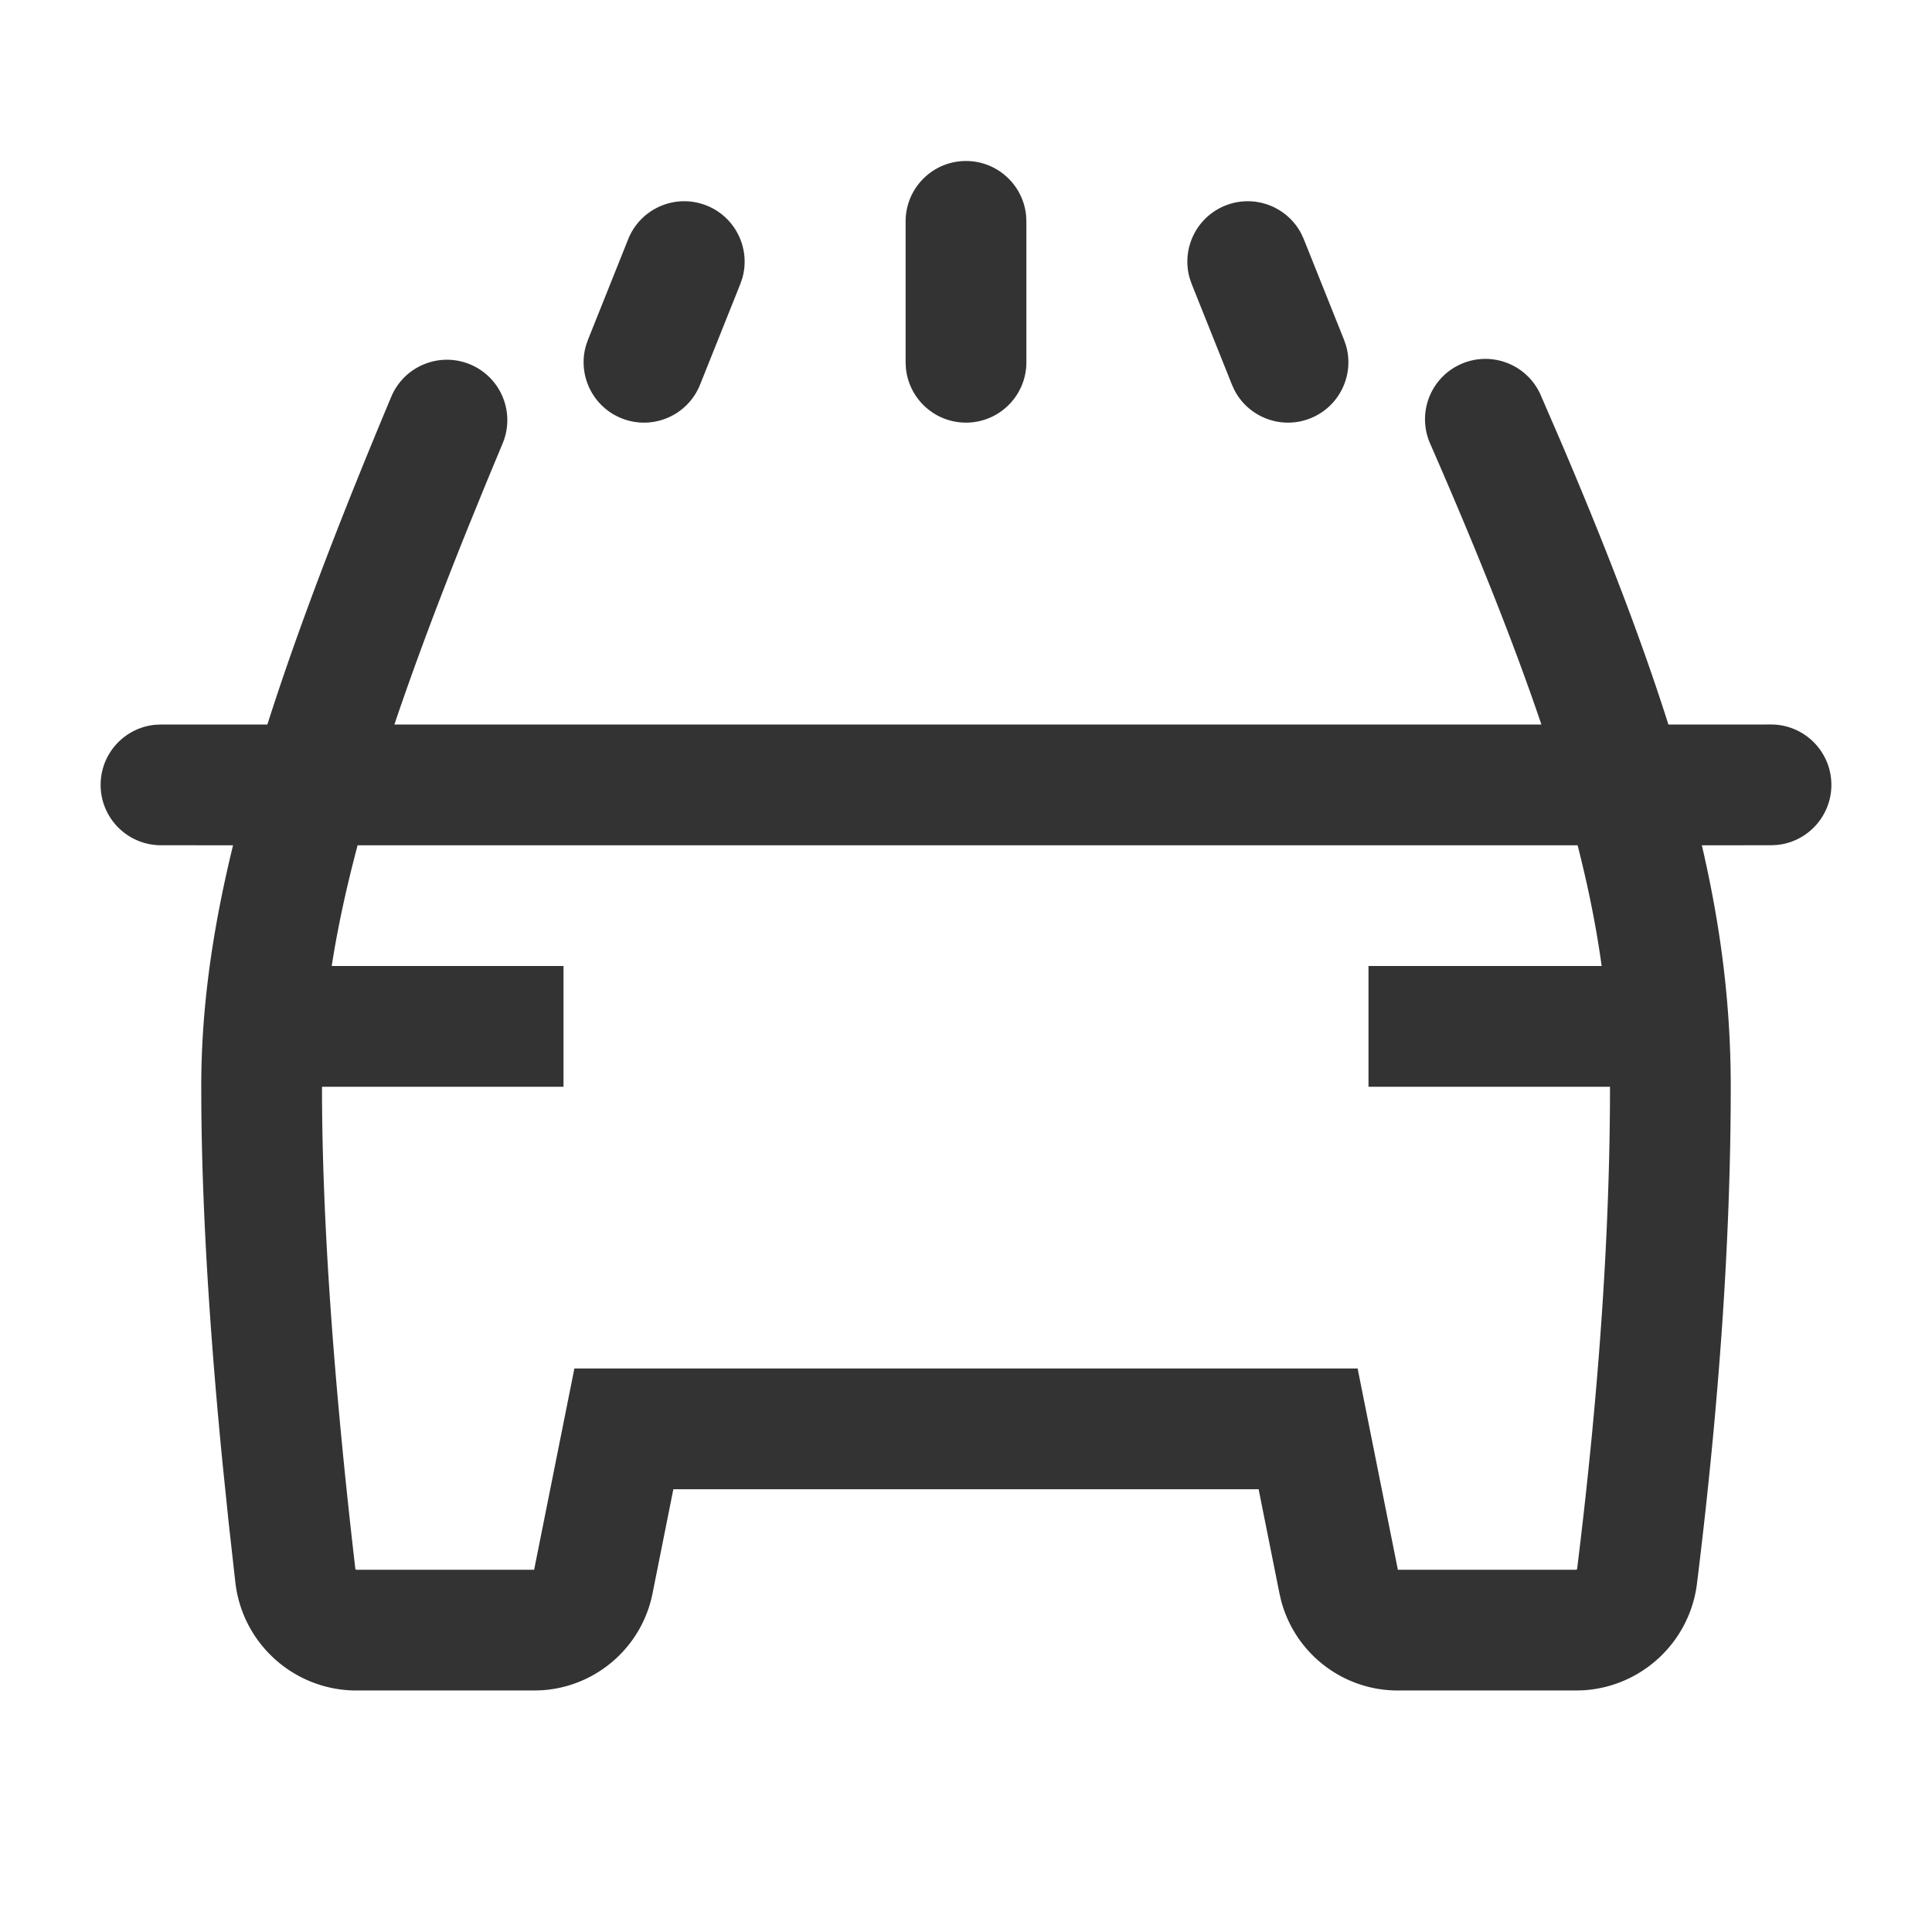<?xml version="1.0" standalone="no"?><!DOCTYPE svg PUBLIC "-//W3C//DTD SVG 1.1//EN" "http://www.w3.org/Graphics/SVG/1.1/DTD/svg11.dtd"><svg class="icon" width="200px" height="200.00px" viewBox="0 0 1024 1024" version="1.1" xmlns="http://www.w3.org/2000/svg"><path fill="#333333" d="M816.608 209.396l10.84 25.07c24.453 57.27 43.072 106.111 56.843 149.562l54.376-0.028c17.673 0 32 14.327 32 32 0 16.634-12.691 30.303-28.919 31.854l-3.081 0.146-36.651 0.023c10.779 46.385 15.317 87.293 15.317 127.977 0 79.014-5.972 166.763-17.895 263.285-3.841 31.093-29.354 54.756-60.262 56.6l-3.89 0.115H740.9c-29.236 0-54.577-19.776-61.904-47.754l-0.853-3.695-11.05-55.218H356.885l-11.028 55.218c-5.734 28.67-30.096 49.64-58.967 51.338l-3.79 0.111h-94.135c-32.815 0-60.424-24.588-64.209-57.184l-3.605-32.23-3.205-31.153c-7.014-71.435-10.76-134.088-11.23-188.011l-0.05-11.422c0-38.7 5.014-79.514 16.858-127.983L85.334 448c-17.674 0-32-14.327-32-32 0-16.634 12.69-30.303 28.918-31.854l3.081-0.146 56.371 0.027c15.619-48.973 37.097-105.626 65.669-173.728 6.837-16.297 25.59-23.965 41.888-17.128 16.297 6.838 23.965 25.592 17.128 41.888l-8.683 20.876-9.721 23.857c-15.643 38.858-28.51 73.268-38.95 104.216l607.942 0.016c-14.41-42.567-33.723-91.198-59.002-148.974-7.084-16.19 0.298-35.06 16.49-42.144 16.19-7.084 35.059 0.299 42.143 16.49z m19.551 238.613l-646.616 0.012c-6.182 23.224-10.678 44.325-13.728 63.982L298.667 512v64h-128c0 68.749 5.877 153.939 17.662 255.434a0.64 0.64 0 0 0 0.335 0.49l0.3 0.076H283.1l21.333-106.667h415.134L740.9 832h94.385a0.64 0.64 0 0 0 0.636-0.561c11.616-94.04 17.412-179.2 17.412-255.439h-128v-64l123.587 0.004c-2.773-20.14-6.944-41.23-12.76-63.995zM374.551 108.955c15.444 6.178 23.422 23.038 18.835 38.68l-1.008 2.916-21.333 53.334c-6.564 16.409-25.187 24.39-41.596 17.826-15.444-6.177-23.422-23.037-18.835-38.68l1.008-2.916 21.333-53.333c6.564-16.409 25.187-24.39 41.596-17.827z m274.898 0c15.444-6.177 32.849 0.53 40.315 15.02l1.28 2.807 21.334 53.333 1.008 2.916c4.587 15.643-3.391 32.503-18.835 38.68-15.444 6.178-32.849-0.529-40.315-15.02l-1.28-2.806-21.334-53.334-1.008-2.916c-4.587-15.642 3.391-32.502 18.835-38.68zM512 85.333c16.634 0 30.303 12.691 31.854 28.919l0.146 3.081V192c0 17.673-14.327 32-32 32-16.634 0-30.303-12.69-31.854-28.918L480 192v-74.667c0-17.673 14.327-32 32-32z" /></svg>